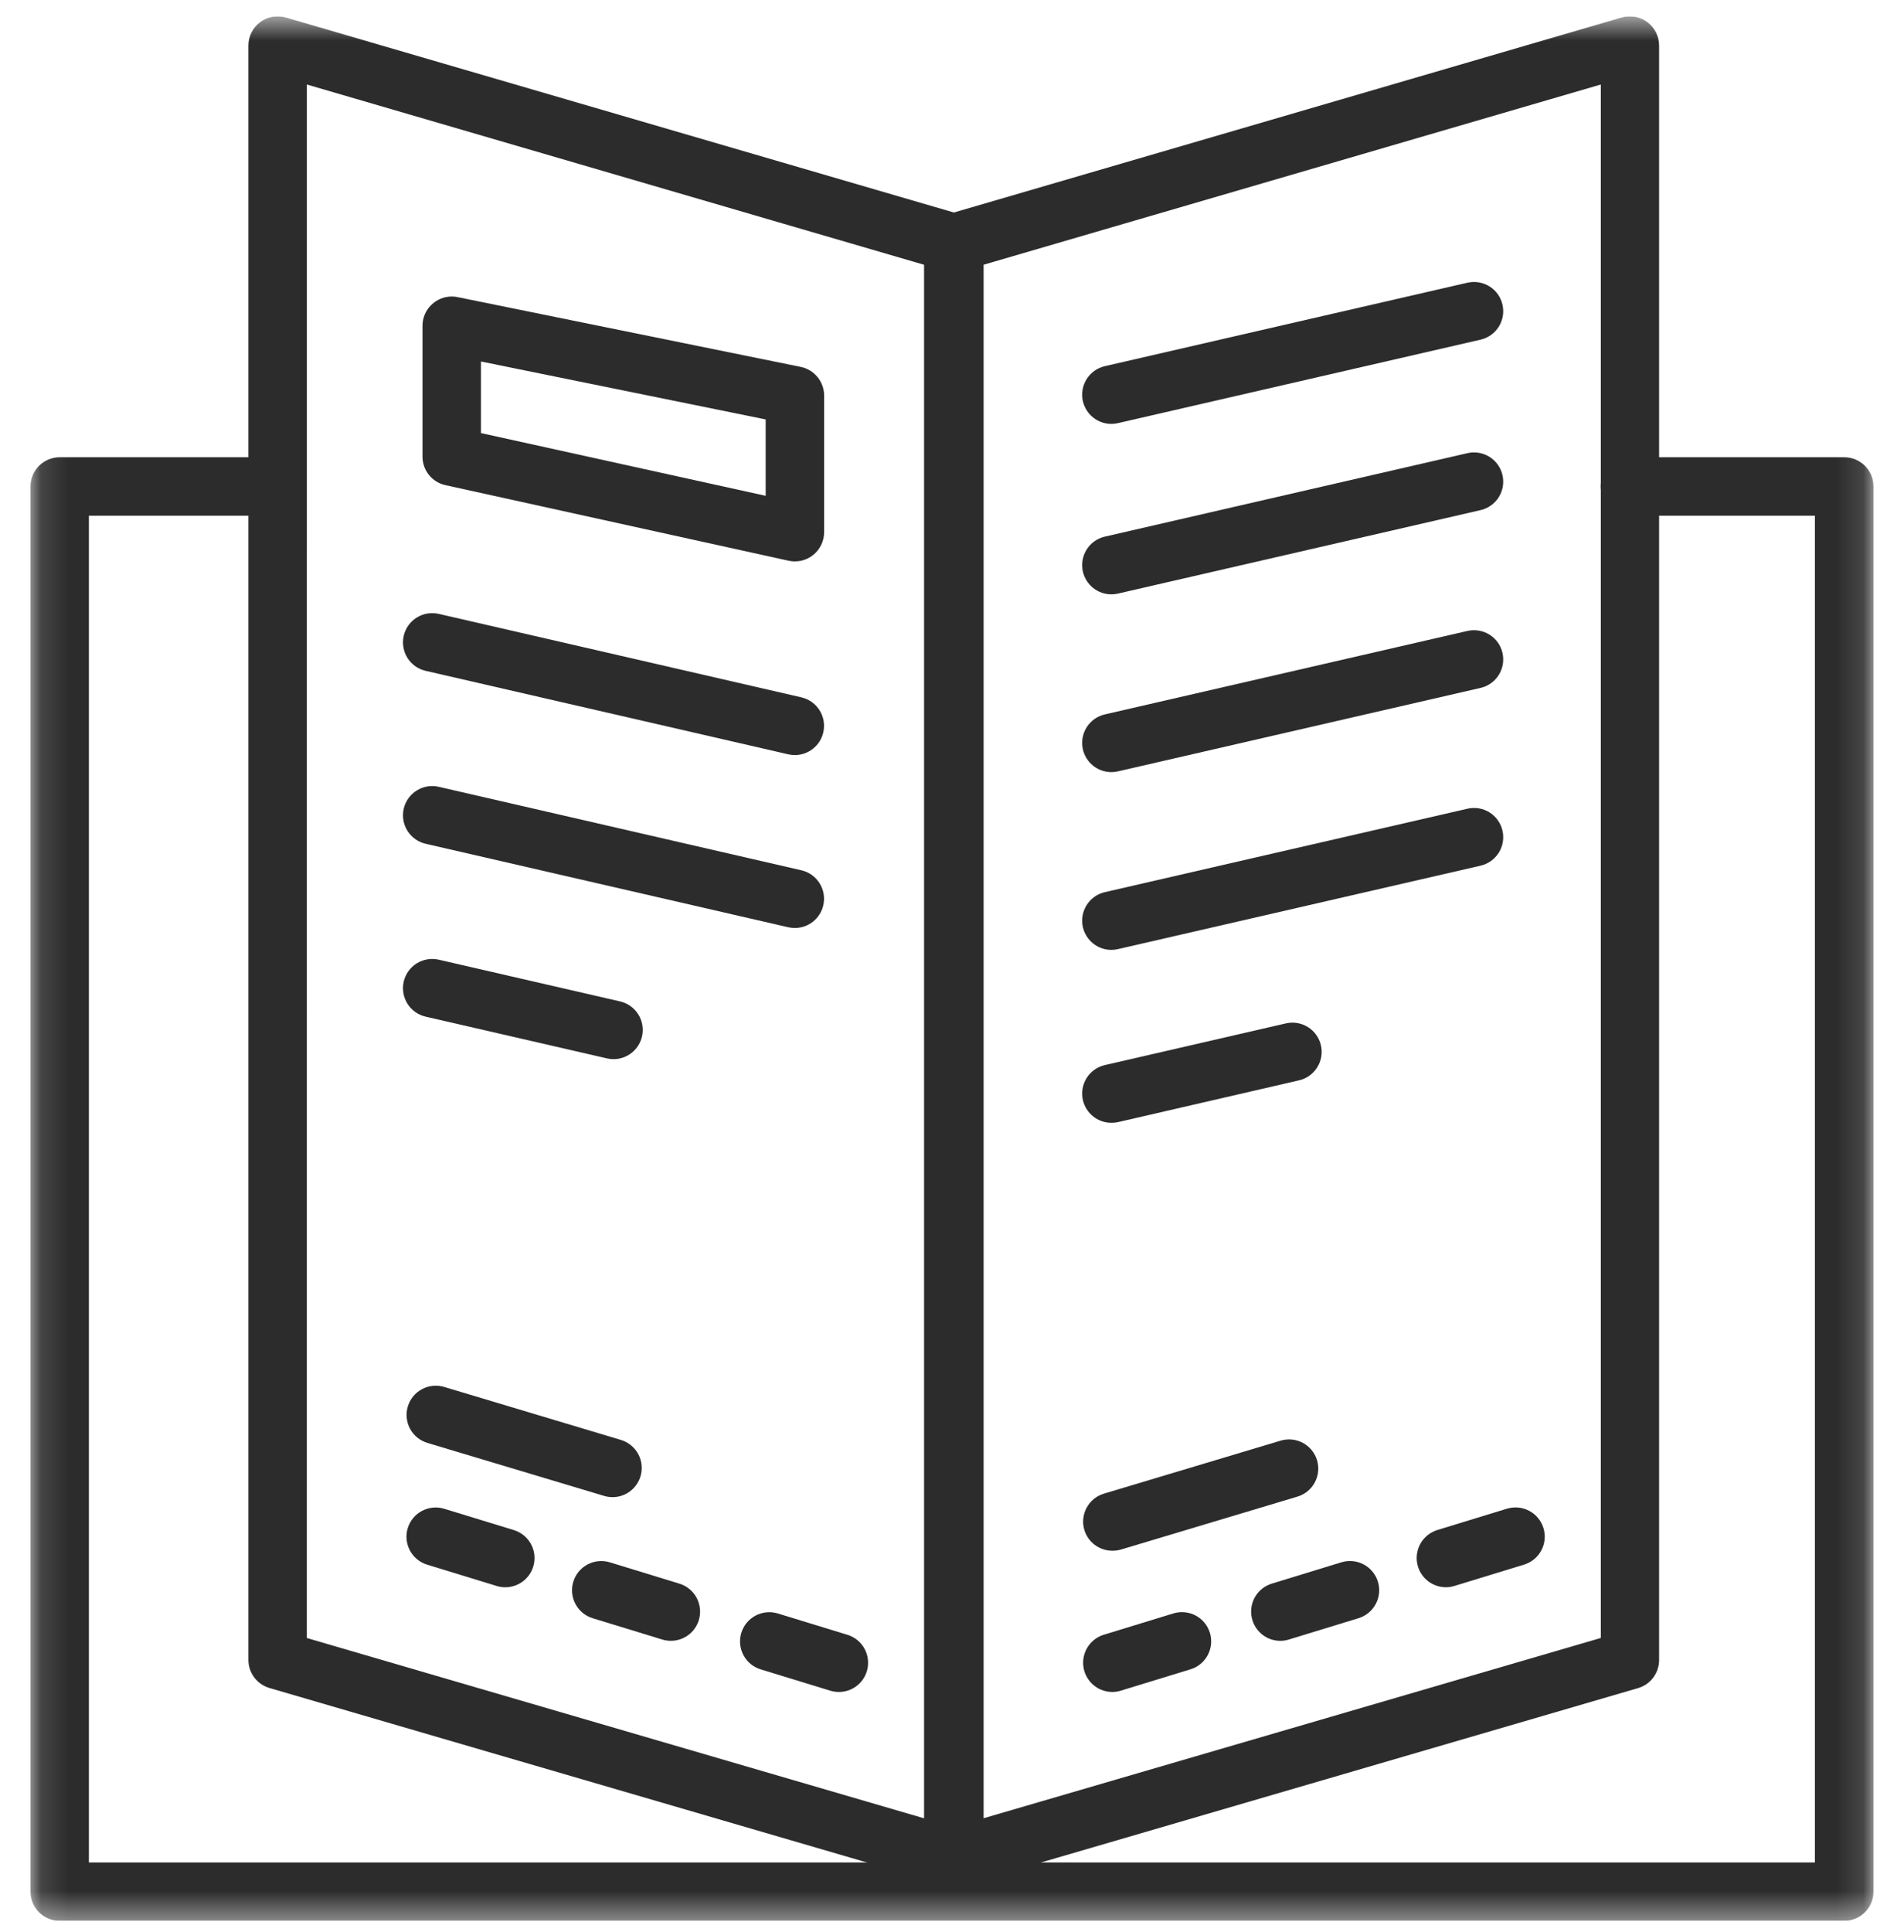 <svg width="70" height="71" viewBox="0 0 70 71" fill="none" xmlns="http://www.w3.org/2000/svg">
<g clip-path="url(#clip0_266_10555)">
<g clip-path="url(#clip1_266_10555)">
<g clip-path="url(#clip2_266_10555)">
<mask id="mask0_266_10555" style="mask-type:luminance" maskUnits="userSpaceOnUse" x="1" y="0" width="68" height="71">
<path d="M68.878 0.6H1.121V70.6H68.878V0.6Z" fill="white"/>
</mask>
<g mask="url(#mask0_266_10555)">
<path d="M67.804 70.599H2.195C1.911 70.599 1.637 70.486 1.436 70.284C1.234 70.083 1.121 69.81 1.121 69.525V17.88C1.121 17.595 1.234 17.322 1.436 17.12C1.637 16.919 1.911 16.806 2.195 16.806H9.894C10.179 16.806 10.452 16.919 10.654 17.12C10.855 17.322 10.968 17.595 10.968 17.88C10.968 18.165 10.855 18.438 10.654 18.64C10.452 18.841 10.179 18.954 9.894 18.954H3.268V68.452H66.725V18.954H59.923C59.638 18.954 59.364 18.841 59.163 18.64C58.962 18.438 58.848 18.165 58.848 17.88C58.848 17.595 58.962 17.322 59.163 17.12C59.364 16.919 59.638 16.806 59.923 16.806H67.804C68.089 16.806 68.362 16.919 68.563 17.12C68.765 17.322 68.878 17.595 68.878 17.88V69.525C68.878 69.81 68.765 70.083 68.563 70.284C68.362 70.486 68.089 70.599 67.804 70.599Z" fill="#2C2C2C"/>
<path d="M35.088 69.345C34.985 69.346 34.882 69.332 34.783 69.303L9.906 62.04C9.683 61.974 9.487 61.839 9.347 61.653C9.208 61.467 9.133 61.24 9.133 61.008V1.674C9.133 1.507 9.172 1.344 9.246 1.195C9.32 1.046 9.428 0.917 9.561 0.817C9.693 0.717 9.848 0.649 10.011 0.619C10.174 0.588 10.343 0.596 10.502 0.642L35.389 7.904C35.612 7.969 35.808 8.105 35.947 8.291C36.087 8.477 36.162 8.703 36.162 8.935V68.273C36.162 68.558 36.049 68.831 35.847 69.032C35.646 69.234 35.373 69.345 35.088 69.345ZM11.28 60.203L34.013 66.841V9.743L11.281 3.106L11.28 60.203Z" fill="#2C2C2C"/>
<path d="M35.047 69.345C34.762 69.345 34.489 69.232 34.287 69.031C34.086 68.829 33.973 68.556 33.973 68.271V8.937C33.972 8.704 34.048 8.478 34.187 8.292C34.327 8.106 34.523 7.97 34.746 7.905L59.626 0.642C59.786 0.596 59.954 0.588 60.118 0.619C60.281 0.649 60.435 0.717 60.568 0.817C60.7 0.917 60.808 1.046 60.883 1.195C60.957 1.344 60.995 1.507 60.996 1.674V61.012C60.996 61.245 60.92 61.471 60.781 61.657C60.642 61.843 60.446 61.979 60.223 62.044L35.341 69.309C35.245 69.335 35.146 69.347 35.047 69.345ZM36.12 9.742V66.839L58.853 60.201V3.106L36.12 9.742Z" fill="#2C2C2C"/>
</g>
<path d="M16.608 10.898C16.68 10.898 16.752 10.905 16.822 10.92L29.439 13.485C29.682 13.535 29.9 13.667 30.056 13.859C30.213 14.05 30.299 14.291 30.299 14.538V19.56C30.299 19.721 30.262 19.88 30.193 20.024C30.123 20.169 30.022 20.297 29.897 20.397C29.772 20.498 29.625 20.569 29.469 20.606C29.313 20.642 29.15 20.643 28.993 20.609L16.376 17.831C16.137 17.779 15.924 17.646 15.77 17.456C15.617 17.265 15.533 17.028 15.533 16.783V11.974C15.533 11.689 15.646 11.416 15.848 11.215C16.049 11.013 16.323 10.898 16.608 10.898ZM28.15 15.416L17.682 13.286V15.917L28.15 18.223V15.416Z" fill="#2C2C2C"/>
<path d="M29.223 27.752C29.142 27.752 29.061 27.742 28.981 27.724L15.649 24.656C15.371 24.593 15.131 24.421 14.979 24.18C14.828 23.938 14.779 23.647 14.843 23.369C14.906 23.091 15.078 22.85 15.319 22.699C15.561 22.548 15.852 22.499 16.13 22.562L29.462 25.63C29.74 25.694 29.981 25.866 30.132 26.107C30.283 26.348 30.332 26.64 30.268 26.918C30.214 27.154 30.081 27.366 29.891 27.517C29.701 27.669 29.466 27.751 29.223 27.752Z" fill="#2C2C2C"/>
<path d="M29.223 34.107C29.142 34.107 29.061 34.098 28.981 34.08L15.649 31.012C15.371 30.948 15.131 30.776 14.979 30.535C14.828 30.294 14.779 30.002 14.843 29.724C14.906 29.447 15.078 29.206 15.319 29.055C15.561 28.903 15.852 28.854 16.13 28.918L29.462 31.986C29.74 32.05 29.981 32.221 30.132 32.462C30.283 32.704 30.332 32.995 30.268 33.273C30.214 33.51 30.081 33.721 29.891 33.873C29.701 34.024 29.466 34.107 29.223 34.107Z" fill="#2C2C2C"/>
<path d="M22.558 38.928C22.476 38.928 22.395 38.918 22.316 38.9L15.649 37.366C15.371 37.303 15.131 37.131 14.979 36.89C14.828 36.648 14.779 36.356 14.843 36.079C14.906 35.801 15.078 35.56 15.319 35.409C15.561 35.258 15.852 35.209 16.13 35.272L22.797 36.806C23.074 36.87 23.315 37.041 23.467 37.283C23.618 37.524 23.667 37.816 23.603 38.094C23.549 38.33 23.416 38.542 23.226 38.693C23.036 38.844 22.801 38.927 22.558 38.928Z" fill="#2C2C2C"/>
<path d="M40.858 28.378C40.615 28.378 40.379 28.295 40.19 28.144C40 27.993 39.867 27.781 39.812 27.545C39.749 27.267 39.798 26.975 39.949 26.734C40.1 26.492 40.341 26.321 40.619 26.257L53.951 23.189C54.228 23.126 54.52 23.175 54.762 23.326C55.003 23.477 55.175 23.718 55.238 23.996C55.302 24.273 55.253 24.565 55.102 24.807C54.95 25.048 54.709 25.22 54.432 25.283L41.1 28.351C41.02 28.369 40.939 28.378 40.858 28.378Z" fill="#2C2C2C"/>
<path d="M40.858 21.844C40.615 21.844 40.379 21.761 40.19 21.61C40 21.458 39.867 21.247 39.812 21.01C39.749 20.733 39.798 20.441 39.949 20.2C40.1 19.958 40.341 19.787 40.619 19.723L53.951 16.655C54.228 16.591 54.52 16.641 54.762 16.792C55.003 16.943 55.175 17.184 55.238 17.462C55.302 17.739 55.253 18.031 55.102 18.272C54.95 18.514 54.709 18.685 54.432 18.749L41.1 21.817C41.02 21.835 40.939 21.844 40.858 21.844Z" fill="#2C2C2C"/>
<path d="M40.858 15.58C40.615 15.579 40.379 15.497 40.19 15.345C40 15.194 39.867 14.982 39.812 14.746C39.749 14.468 39.798 14.176 39.949 13.935C40.1 13.694 40.341 13.522 40.619 13.458L53.951 10.39C54.228 10.327 54.52 10.376 54.762 10.527C55.003 10.678 55.175 10.919 55.238 11.197C55.302 11.475 55.253 11.766 55.102 12.008C54.95 12.249 54.709 12.421 54.432 12.484L41.1 15.552C41.02 15.57 40.939 15.58 40.858 15.58Z" fill="#2C2C2C"/>
<path d="M40.858 34.912C40.615 34.911 40.379 34.829 40.19 34.677C40 34.526 39.867 34.315 39.812 34.078C39.749 33.8 39.798 33.508 39.949 33.267C40.1 33.026 40.341 32.854 40.619 32.79L53.951 29.723C54.228 29.659 54.52 29.708 54.762 29.859C55.003 30.011 55.175 30.251 55.238 30.529C55.302 30.807 55.253 31.098 55.102 31.34C54.95 31.581 54.709 31.753 54.432 31.817L41.1 34.884C41.02 34.903 40.939 34.912 40.858 34.912Z" fill="#2C2C2C"/>
<path d="M40.858 41.267C40.615 41.267 40.379 41.184 40.19 41.032C40 40.881 39.867 40.67 39.812 40.433C39.749 40.155 39.798 39.864 39.949 39.622C40.1 39.381 40.341 39.209 40.619 39.146L47.276 37.613C47.554 37.549 47.846 37.599 48.087 37.75C48.329 37.901 48.5 38.142 48.564 38.42C48.628 38.697 48.578 38.989 48.427 39.23C48.276 39.472 48.035 39.643 47.757 39.707L41.104 41.242C41.023 41.26 40.941 41.268 40.858 41.267Z" fill="#2C2C2C"/>
<path d="M22.515 55.026C22.411 55.025 22.309 55.01 22.21 54.98L15.712 53.032C15.44 52.95 15.21 52.763 15.075 52.513C14.941 52.262 14.911 51.968 14.993 51.695C15.075 51.422 15.261 51.193 15.512 51.058C15.763 50.923 16.057 50.893 16.33 50.975L22.828 52.923C23.101 53.005 23.33 53.192 23.465 53.443C23.6 53.693 23.63 53.988 23.548 54.26C23.481 54.482 23.345 54.677 23.158 54.815C22.972 54.953 22.746 55.027 22.515 55.026Z" fill="#2C2C2C"/>
<path d="M18.577 58.338C18.471 58.338 18.364 58.322 18.262 58.291L15.703 57.507C15.568 57.465 15.442 57.398 15.334 57.308C15.225 57.218 15.135 57.108 15.069 56.983C15.003 56.859 14.962 56.722 14.948 56.582C14.935 56.441 14.949 56.3 14.991 56.165C15.032 56.03 15.1 55.904 15.189 55.796C15.279 55.687 15.389 55.597 15.514 55.531C15.639 55.465 15.775 55.423 15.916 55.41C16.056 55.397 16.198 55.411 16.333 55.453L18.892 56.236C19.027 56.278 19.153 56.345 19.261 56.435C19.37 56.525 19.46 56.635 19.526 56.76C19.593 56.884 19.634 57.021 19.647 57.161C19.66 57.302 19.646 57.444 19.605 57.578C19.537 57.798 19.401 57.991 19.216 58.127C19.031 58.264 18.807 58.338 18.577 58.338Z" fill="#2C2C2C"/>
<path d="M24.664 60.306C24.558 60.306 24.451 60.291 24.349 60.259L21.79 59.476C21.655 59.434 21.529 59.367 21.421 59.277C21.312 59.187 21.222 59.077 21.156 58.952C21.09 58.827 21.049 58.691 21.035 58.55C21.022 58.41 21.036 58.268 21.078 58.133C21.119 57.998 21.186 57.873 21.276 57.764C21.366 57.656 21.476 57.566 21.601 57.499C21.726 57.433 21.862 57.392 22.003 57.379C22.143 57.365 22.285 57.38 22.42 57.421L24.979 58.205C25.114 58.246 25.24 58.314 25.348 58.404C25.457 58.493 25.547 58.604 25.613 58.728C25.679 58.853 25.72 58.99 25.734 59.13C25.747 59.27 25.733 59.412 25.691 59.547C25.624 59.767 25.488 59.959 25.303 60.096C25.118 60.233 24.894 60.306 24.664 60.306Z" fill="#2C2C2C"/>
<path d="M30.84 62.186C30.733 62.186 30.627 62.17 30.524 62.139L27.966 61.355C27.831 61.314 27.706 61.247 27.597 61.157C27.488 61.067 27.398 60.956 27.332 60.832C27.266 60.707 27.225 60.571 27.212 60.43C27.198 60.29 27.213 60.148 27.254 60.013C27.296 59.878 27.363 59.753 27.453 59.644C27.543 59.535 27.653 59.445 27.778 59.379C27.902 59.313 28.039 59.272 28.179 59.259C28.32 59.245 28.462 59.26 28.596 59.301L31.156 60.085C31.291 60.126 31.416 60.194 31.525 60.284C31.634 60.373 31.724 60.484 31.79 60.608C31.856 60.733 31.897 60.87 31.91 61.01C31.924 61.15 31.91 61.292 31.868 61.427C31.801 61.647 31.664 61.84 31.479 61.976C31.294 62.113 31.07 62.187 30.84 62.186Z" fill="#2C2C2C"/>
<path d="M40.894 56.995C40.664 56.995 40.44 56.921 40.254 56.784C40.069 56.647 39.933 56.454 39.866 56.234C39.784 55.961 39.814 55.667 39.949 55.416C40.084 55.165 40.313 54.978 40.585 54.897L47.083 52.949C47.356 52.867 47.65 52.897 47.901 53.032C48.152 53.167 48.339 53.396 48.421 53.668C48.503 53.941 48.473 54.235 48.338 54.486C48.203 54.737 47.974 54.924 47.701 55.006L41.203 56.954C41.103 56.983 40.999 56.996 40.894 56.995Z" fill="#2C2C2C"/>
<path d="M53.158 58.337C52.928 58.337 52.704 58.263 52.519 58.126C52.334 57.989 52.198 57.797 52.131 57.576C52.09 57.441 52.075 57.3 52.089 57.159C52.102 57.019 52.143 56.883 52.209 56.758C52.275 56.633 52.365 56.523 52.474 56.433C52.583 56.343 52.709 56.276 52.843 56.234L55.403 55.45C55.538 55.409 55.68 55.395 55.82 55.408C55.961 55.422 56.097 55.462 56.221 55.529C56.346 55.595 56.457 55.685 56.546 55.794C56.636 55.902 56.704 56.028 56.745 56.163C56.786 56.298 56.801 56.439 56.788 56.58C56.774 56.72 56.733 56.857 56.667 56.981C56.601 57.106 56.511 57.216 56.402 57.306C56.293 57.396 56.168 57.464 56.033 57.505L53.473 58.289C53.371 58.32 53.265 58.337 53.158 58.337Z" fill="#2C2C2C"/>
<path d="M47.072 60.307C46.841 60.307 46.617 60.233 46.432 60.096C46.248 59.959 46.111 59.766 46.044 59.546C46.003 59.411 45.989 59.27 46.002 59.129C46.015 58.989 46.056 58.852 46.122 58.727C46.188 58.603 46.279 58.492 46.387 58.403C46.496 58.313 46.622 58.245 46.757 58.204L49.316 57.42C49.451 57.379 49.593 57.364 49.733 57.378C49.874 57.391 50.01 57.432 50.135 57.498C50.259 57.565 50.37 57.654 50.459 57.763C50.549 57.872 50.617 57.998 50.658 58.132C50.7 58.267 50.714 58.409 50.701 58.55C50.687 58.69 50.646 58.826 50.58 58.951C50.514 59.076 50.424 59.186 50.315 59.276C50.206 59.366 50.081 59.433 49.946 59.475L47.386 60.258C47.285 60.29 47.178 60.306 47.072 60.307Z" fill="#2C2C2C"/>
<path d="M40.895 62.186C40.665 62.186 40.441 62.112 40.256 61.975C40.071 61.838 39.935 61.645 39.867 61.425C39.826 61.29 39.812 61.148 39.825 61.008C39.839 60.867 39.88 60.731 39.946 60.606C40.012 60.482 40.102 60.371 40.211 60.282C40.319 60.192 40.445 60.124 40.58 60.083L43.139 59.299C43.274 59.258 43.416 59.243 43.556 59.257C43.697 59.27 43.833 59.311 43.958 59.377C44.083 59.443 44.193 59.533 44.283 59.642C44.373 59.751 44.44 59.877 44.481 60.011C44.523 60.146 44.537 60.288 44.524 60.428C44.51 60.569 44.469 60.705 44.403 60.83C44.337 60.955 44.247 61.065 44.138 61.155C44.03 61.245 43.904 61.312 43.769 61.353L41.21 62.137C41.108 62.169 41.002 62.185 40.895 62.186Z" fill="#2C2C2C"/>
</g>
</g>
</g>
<defs>
<clipPath id="clip0_266_10555">
<rect width="70" height="70" fill="white" transform="translate(0 0.6)"/>
</clipPath>
<clipPath id="clip1_266_10555">
<rect width="70" height="70" fill="white" transform="translate(0 0.6)"/>
</clipPath>
<clipPath id="clip2_266_10555">
<rect width="67.757" height="70" fill="white" transform="translate(1.121 0.6)"/>
</clipPath>
</defs>
</svg>
